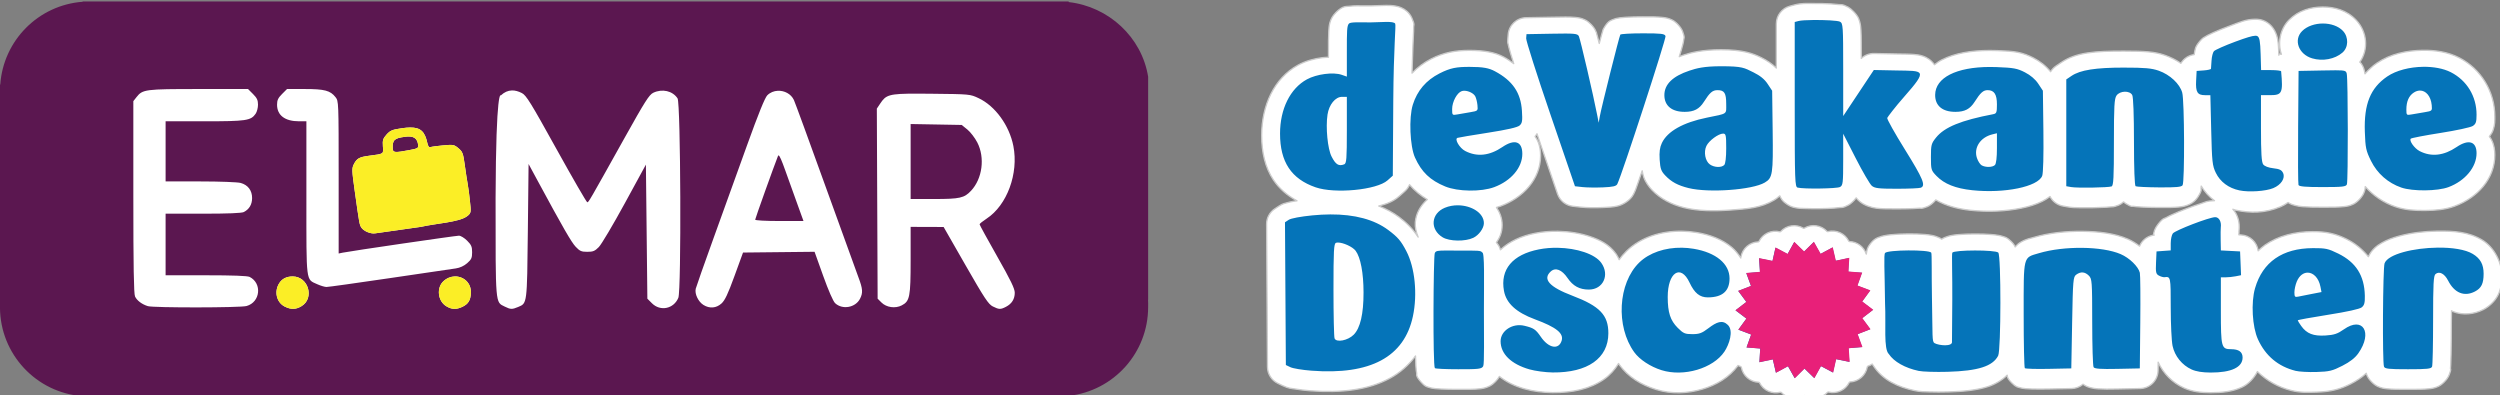 <?xml version="1.0" encoding="UTF-8" standalone="no"?>
<!-- Created with Inkscape (http://www.inkscape.org/) -->
<svg xmlns:dc="http://purl.org/dc/elements/1.1/" xmlns:cc="http://creativecommons.org/ns#" xmlns:rdf="http://www.w3.org/1999/02/22-rdf-syntax-ns#" xmlns:svg="http://www.w3.org/2000/svg" xmlns="http://www.w3.org/2000/svg" xmlns:sodipodi="http://sodipodi.sourceforge.net/DTD/sodipodi-0.dtd" xmlns:inkscape="http://www.inkscape.org/namespaces/inkscape" width="500" height="79.08" viewBox="0 0 500 79.08" id="svg8292" version="1.1" inkscape:version="0.91 r13725" sodipodi:docname="vakantie discounter double horizontal logo.svg">
  <rect x="0" y="0" width="500" height="79.08" fill="#808080" stroke="none"/>
  <defs id="defs8294"/>
  <sodipodi:namedview id="base" pagecolor="#ffffff" bordercolor="#666666" borderopacity="1.0" inkscape:pageopacity="0.0" inkscape:pageshadow="2" inkscape:zoom="2.8" inkscape:cx="243.90141" inkscape:cy="51.452128" inkscape:document-units="px" inkscape:current-layer="layer1" showgrid="false" inkscape:window-width="1920" inkscape:window-height="1137" inkscape:window-x="-8" inkscape:window-y="-8" inkscape:window-maximized="1" showguides="true" inkscape:guide-bbox="true" units="px"/>
  <g inkscape:label="Layer 1" inkscape:groupmode="layer" id="layer1" transform="translate(0,-973.282)">
    <g id="g4150" transform="matrix(1.009,0,0,1.009,-6.6687828e-4,95.123)">
      <g transform="matrix(0.265,0,0,0.265,260.312,690.681)" id="g8897">
        <path style="color:#000000;font-style:normal;font-variant:normal;font-weight:normal;font-stretch:normal;font-size:medium;line-height:normal;font-family:sans-serif;text-indent:0;text-align:start;text-decoration:none;text-decoration-line:none;text-decoration-style:solid;text-decoration-color:#000000;letter-spacing:normal;word-spacing:normal;text-transform:none;direction:ltr;block-progression:tb;writing-mode:lr-tb;baseline-shift:baseline;text-anchor:start;white-space:normal;clip-rule:nonzero;display:inline;overflow:visible;visibility:visible;opacity:1;isolation:auto;mix-blend-mode:normal;color-interpolation:sRGB;color-interpolation-filters:linearRGB;solid-color:#000000;solid-opacity:1;fill:#ffffff;fill-opacity:1;fill-rule:nonzero;stroke:#cccccc;stroke-width:1;stroke-linecap:butt;stroke-linejoin:round;stroke-miterlimit:4;stroke-dasharray:none;stroke-dashoffset:0;stroke-opacity:1;color-rendering:auto;image-rendering:auto;shape-rendering:auto;text-rendering:auto;enable-background:accumulate" d="m 373.957,680.527 c -5.366,0.047 -8.438,-0.434 -14.629,1.225 l -2.812,0.754 c -5.988,1.606 -10.152,7.033 -10.152,13.232 l 0,33.084 c -3.243,-3.104 -7.022,-5.716 -11.137,-7.736 -6.317,-3.102 -13.465,-5.973 -30.164,-5.973 -14.076,0 -22.364,2.096 -28.068,3.99 -1.113,0.37 -2.158,0.795 -3.227,1.201 0.519,-1.722 1.217,-3.958 1.605,-5.309 0.452,-1.57 0.808,-2.852 1.094,-4.008 0.143,-0.578 0.268,-1.094 0.406,-1.857 0.069,-0.382 0.148,-0.8 0.215,-1.611 0.066,-0.811 1.04,-1.202 -0.869,-6.178 -1.114,-2.903 -4.567,-6.839 -7.574,-8.367 -3.008,-1.528 -5.137,-1.772 -7.123,-2.012 -3.972,-0.479 -8.058,-0.465 -15.098,-0.465 -4.684,0 -8.99,0.109 -12.424,0.309 -1.717,0.1 -3.176,0.21 -4.652,0.402 -0.738,0.096 -1.435,0.186 -2.584,0.471 -0.574,0.142 -1.245,0.299 -2.443,0.816 -1.199,0.517 -3.401,0.672 -6.369,5.475 -1.675,2.71 -1.235,2.51 -1.385,2.938 -0.15,0.427 -0.246,0.738 -0.348,1.07 -0.204,0.666 -0.407,1.377 -0.646,2.234 -0.447,1.601 -1.021,3.753 -1.662,6.193 -0.49,-1.96 -0.945,-3.753 -1.316,-5.123 -0.211,-0.777 -0.398,-1.445 -0.602,-2.109 -0.203,-0.664 0.11,-0.554 -1.248,-3.158 -1.04,-1.995 -4.158,-5.609 -7.299,-7.148 -3.141,-1.539 -5.464,-1.76 -7.623,-1.961 -4.319,-0.402 -9.004,-0.283 -17.633,-0.127 l -0.002,0 -19,0.346 c -7.042,0.129 -12.839,5.575 -13.406,12.596 l -0.252,3.125 0,0.004 c -0.279,3.467 0.129,3.525 0.264,4.238 0.135,0.713 0.271,1.28 0.424,1.895 0.306,1.23 0.688,2.598 1.168,4.248 0.618,2.123 1.634,5.336 2.553,8.281 -2.394,-1.83 -4.902,-3.551 -7.643,-5.018 -6.301,-3.371 -14.28,-4.906 -25.484,-4.906 -10.21,0 -19.097,1.519 -28.678,6.406 -5.391,2.75 -10.174,6.367 -14.279,10.604 0.213,-8.499 0.463,-15.684 0.695,-20.818 0.205,-4.527 0.381,-7.83 0.473,-10.354 0.046,-1.262 0.077,-2.305 0.053,-3.473 -0.025,-1.167 1.047,-1.32 -1.375,-6.633 -1.965,-4.31 -5.245,-6.372 -7.381,-7.383 -2.136,-1.01 -3.674,-1.309 -5.025,-1.539 -2.702,-0.46 -4.765,-0.457 -6.881,-0.443 -4.233,0.026 -8.502,0.332 -11.469,0.354 -3.287,0.024 -6.982,-0.1 -10.516,-0.051 -1.767,0.025 -3.46,0.067 -5.514,0.348 -2.054,0.28 -4.641,-0.711 -9.934,4.582 -5.069,5.069 -5.135,10.207 -5.391,14.26 -0.256,4.053 -0.227,8.905 -0.227,16.523 l 0,2.779 c -1.516,0.106 -3.033,0.079 -4.566,0.279 -6.199,0.81 -12.32,2.386 -18.146,5.557 -18.049,9.824 -27.258,30.412 -27.258,52.611 0,12.406 2.523,23.821 8.762,33.24 4.396,6.636 10.552,11.799 17.678,15.666 -0.786,0.13 -1.81,0.21 -2.545,0.348 -1.83,0.343 -3.485,0.702 -5.121,1.16 -1.636,0.458 -2.91,0.534 -6.051,2.592 l -2.838,1.859 c -3.888,2.548 -6.22,6.894 -6.191,11.543 l 0.326,53.385 0.326,53.383 c 0.033,5.242 3.053,10.006 7.781,12.271 l 3.436,1.646 c 4.853,2.326 6.401,2.055 9.693,2.6 3.292,0.544 7.033,0.998 10.807,1.287 23.68,1.812 43.643,-0.653 59.646,-9.23 7.74,-4.149 14.246,-9.902 19.377,-16.793 0.07,2.575 0.132,5.247 0.24,7.148 0.077,1.356 0.156,2.501 0.301,3.713 0.072,0.606 0.144,1.201 0.354,2.152 0.21,0.952 -1.148,1.615 3.33,6.6 3.339,3.717 4.851,3.524 5.867,3.877 1.016,0.353 1.593,0.467 2.1,0.57 1.014,0.206 1.678,0.279 2.393,0.355 1.429,0.153 2.911,0.245 4.654,0.326 3.487,0.163 7.888,0.25 12.635,0.25 7.615,0 11.92,0.067 16.182,-0.428 2.131,-0.248 4.507,-0.58 7.504,-2.119 2.997,-1.539 5.936,-4.819 7.111,-7.016 0.028,-0.052 0.03,-0.068 0.057,-0.119 5.302,4.225 11.595,7.223 18.668,9.246 6.558,1.876 14.094,2.781 21.062,2.846 14.99,0.139 28.207,-2.732 38.6,-10.049 4.382,-3.085 8.002,-7.126 10.787,-11.709 0.221,0.318 0.403,0.656 0.631,0.971 6.686,9.229 16.402,15.008 27.381,18.439 11.496,3.593 23.555,3.038 34.539,-0.193 10.439,-3.071 20.154,-8.673 26.842,-17.748 0.668,0.353 1.365,0.65 2.082,0.889 l 0.377,0.416 c 1.149,6.374 6.604,11.074 13.078,11.266 l 0.479,0.291 c 2.897,5.793 9.455,8.766 15.721,7.127 l 0.539,0.145 c 4.412,4.742 11.541,5.746 17.092,2.408 l 0.561,-0.014 c 5.569,3.305 12.692,2.26 17.076,-2.506 l 0.533,-0.17 c 6.274,1.602 12.813,-1.406 15.678,-7.213 l 0.467,-0.312 c 6.473,-0.23 11.9,-4.961 13.012,-11.342 l 0.357,-0.432 c 1.173,-0.387 2.289,-0.931 3.316,-1.617 l 0.959,1.449 0.002,0.002 c 7.004,10.577 18.265,15.769 30.908,18.438 4.008,0.846 6.756,0.826 10.992,0.959 4.236,0.133 9.119,0.146 13.885,0.01 12.029,-0.343 21.451,-1.318 29.686,-3.941 5.402,-1.721 10.471,-4.675 14.51,-8.594 0.263,0.893 -0.263,2.078 3.467,5.809 3.323,3.323 4.706,3.134 5.691,3.449 0.985,0.315 1.553,0.416 2.055,0.508 1.003,0.183 1.674,0.246 2.396,0.311 1.445,0.129 2.957,0.198 4.734,0.25 3.556,0.104 8.047,0.113 12.902,0.014 l 16.947,-0.346 c 3.137,-0.068 6.155,-1.21 8.551,-3.236 2.149,1.614 4.215,2.23 5.619,2.607 2.219,0.597 3.875,0.741 5.732,0.871 3.715,0.261 8.135,0.242 14.574,0.107 l 16.779,-0.35 c 7.399,-0.155 13.339,-6.158 13.414,-13.559 l 0.062,-6.16 c 3.854,8.476 10.632,15.345 19.311,19.287 6.156,2.797 12.566,3.51 19.865,3.531 8.908,0.026 16.51,-0.818 23.613,-4.156 4.55,-2.138 8.82,-6.498 11.449,-11.629 6.948,6.749 15.547,11.689 25.227,14.115 7.021,1.76 12.431,1.461 19.324,1.254 10.051,-0.302 17.169,-2.055 25.139,-6.123 4.429,-2.261 8.369,-4.88 11.771,-7.979 0.157,0.487 0.104,0.557 0.381,1.277 1.301,3.391 5.214,7.238 8.15,8.574 2.937,1.337 4.932,1.532 6.922,1.75 3.979,0.437 8.335,0.443 15.711,0.443 7.376,0 11.732,-0.006 15.711,-0.443 1.989,-0.219 3.985,-0.413 6.922,-1.75 2.937,-1.337 6.848,-5.186 8.148,-8.574 1.913,-4.985 0.934,-3.914 1.01,-4.791 0.076,-0.877 0.127,-1.77 0.178,-2.826 0.101,-2.112 0.183,-4.816 0.254,-8.045 0.141,-6.459 0.227,-14.968 0.227,-24.094 0,-4.276 0.084,-5 0.104,-8.268 0.379,0.175 0.697,0.429 1.088,0.588 7.314,2.971 15.961,2.007 22.676,-1.465 4.122,-2.132 8.658,-6.033 11.076,-10.971 2.419,-4.938 2.844,-9.771 2.844,-14.498 -2e-5,-10.094 -6.021,-21.259 -14.637,-26.498 -10.384,-6.315 -21.655,-6.863 -33.637,-6.723 -9.985,0.117 -20.098,1.367 -28.982,3.818 -4.442,1.226 -8.577,2.709 -12.525,4.973 -3.614,2.072 -7.55,4.934 -10.08,10.324 -4.403,-5.45 -9.958,-10.018 -16.531,-13.254 -7.987,-3.932 -15.153,-5.525 -25.125,-5.484 -13.404,0.055 -25.743,3.177 -35.729,10.1 -1.816,1.259 -3.422,2.764 -5.039,4.252 -0.869,-6.539 -6.275,-11.531 -12.863,-11.877 l -1.566,-0.082 c 10e-4,-0.172 -0.006,-0.42 -0.004,-0.582 0.015,-1.554 0.289,-3.844 -0.004,-1.742 0.64,-4.583 0.189,-9.256 -2.328,-13.863 -0.546,-0.999 -1.324,-1.993 -2.174,-2.957 0.69,0.183 1.327,0.513 2.027,0.66 11.313,2.376 22.138,2.265 33.426,-2.451 2.093,-0.874 4.03,-1.99 5.852,-3.268 2.029,1.397 4,1.837 5.193,2.178 2.255,0.643 3.862,0.798 5.729,0.961 3.732,0.326 8.278,0.402 14.838,0.402 7.588,0 11.952,0.009 16.008,-0.449 2.028,-0.229 4.131,-0.439 7.174,-1.924 3.043,-1.484 6.668,-5.512 7.805,-8.475 1.062,-2.767 0.805,-2.982 0.885,-3.6 0.048,-0.371 0.067,-0.65 0.094,-0.953 6.047,6.789 13.753,12.017 22.504,15.025 7.226,2.484 14.574,2.9 22.318,2.824 7.744,-0.075 15.012,-0.599 22.207,-3.293 16.732,-6.265 29.879,-20.277 29.879,-38.16 0,-3.744 -0.525,-7.669 -2.629,-11.686 -0.386,-0.738 -0.916,-1.452 -1.438,-2.164 1.177,-1.539 2.244,-3.222 2.822,-4.947 1.386,-4.137 1.244,-6.928 1.244,-10.08 0,-18.483 -10.254,-35.503 -26.658,-43.902 -8.513,-4.359 -17.868,-5.71 -27.256,-5.576 -12.07,0.172 -24.222,2.707 -34.365,9.652 -3.342,2.288 -6.215,4.997 -8.809,7.938 -0.064,-0.5 -0.137,-1.025 -0.453,-2.234 -0.195,-0.745 -0.52,-2.707 -2.398,-5.471 -0.265,-0.39 -0.726,-0.676 -1.049,-1.047 6.685,-9.575 5.557,-22.616 -2.662,-31.365 -7.092,-7.549 -16.365,-9.893 -25.115,-9.859 -8.749,0.034 -17.899,2.478 -25.092,9.67 -6.838,6.838 -8.685,17.47 -5.76,25.715 -0.236,-0.032 -0.569,-0.129 -0.807,-0.158 -0.354,-0.044 -0.767,-0.025 -1.125,-0.06 l 0.025,0.92 c -0.011,-0.353 -0.029,-0.584 -0.039,-0.922 -0.014,-0.316 0.039,0.922 -0.014,-0.316 -0.134,-4.205 -0.283,-7.401 -0.854,-10.6 -0.631,-3.539 -2.641,-9.387 -7.869,-12.676 -3.753,-2.36 -7.147,-2.502 -9.484,-2.418 -6.975,0.25 -10.733,2.176 -19.139,5.291 -4.259,1.578 -8.265,3.202 -11.531,4.66 -1.633,0.729 -3.063,1.401 -4.418,2.119 -0.678,0.359 -1.328,0.717 -2.125,1.23 -0.797,0.513 -1.593,0.673 -3.719,3.234 -3.655,4.404 -3.312,6.005 -3.861,8.193 -0.14,0.555 -0.149,1.162 -0.262,1.721 -4.144,0.541 -7.813,2.944 -9.967,6.525 -3.65,-2.534 -7.739,-4.554 -12.119,-6.08 -7.231,-2.52 -14.631,-3.076 -30.525,-3.076 -21.974,0 -35.573,0.938 -46.82,8.518 l -0.002,0.002 -3.961,2.67 c -1.634,1.108 -3.009,2.556 -4.031,4.244 -3.559,-4.358 -7.972,-7.798 -12.998,-10.377 -3.356,-1.722 -7.357,-3.357 -11.707,-4.162 -4.35,-0.805 -8.675,-1.01 -15.205,-1.258 -1.919,-0.073 -3.81,-0.108 -5.674,-0.104 -13.931,0.035 -25.933,2.031 -35.916,7.107 -1.889,0.961 -3.638,2.268 -5.373,3.576 -2.543,-3.691 -6.083,-5.586 -8.465,-6.393 -2.733,-0.926 -4.757,-1.118 -6.764,-1.287 -4.013,-0.338 -7.998,-0.281 -12.908,-0.381 l -0.002,0 -16.977,-0.348 c -3.563,-0.067 -7.012,1.256 -9.615,3.689 -0.025,-8.141 0.005,-17.047 -0.26,-20.984 -0.195,-2.888 -0.268,-5.166 -1.641,-8.658 -1.372,-3.492 -5.92,-7.649 -7.635,-8.566 -5.074,-2.715 -5.534,-1.852 -7.326,-2.082 -1.792,-0.23 -3.667,-0.379 -5.727,-0.5 -4.118,-0.241 -8.878,-0.342 -13.35,-0.303 z m -206.629,97.441 15.396,45.035 c 1.716,5.02 6.176,8.599 11.449,9.186 l 5.625,0.625 c 5.031,0.559 11.414,0.539 17.408,0.287 4.045,-0.17 6.932,-0.291 10.422,-1.104 3.49,-0.812 9.478,-3.913 12,-8.969 1.469,-2.944 1.928,-4.596 3.211,-8.176 0.874,-2.438 2.061,-5.912 3.195,-9.207 0.261,1.565 0.583,3.138 1.189,4.848 1.383,3.896 3.983,7.264 6.092,9.482 6.191,6.512 14.576,10.914 24.084,13.264 10.43,2.577 22.768,2.643 34.938,1.762 12.17,-0.881 22.357,-1.523 32.297,-7.395 1.187,-0.701 2.732,-1.82 4.309,-3.215 0.398,0.877 0.797,1.762 1.557,2.805 1.964,2.692 6.015,5.049 8.285,5.643 4.297,1.123 6.123,0.91 9.441,1.033 3.318,0.124 7.091,0.151 10.82,0.1 3.729,-0.051 7.371,-0.177 10.49,-0.395 1.56,-0.109 2.97,-0.234 4.395,-0.432 1.425,-0.198 1.797,0.562 6.428,-1.916 1.355,-0.725 3.877,-2.83 5.734,-5.32 0.521,0.689 1.183,1.459 2.83,2.842 3.133,2.631 8.295,4.425 12.303,4.896 4.008,0.471 8.29,0.498 15.121,0.498 4.58,0 8.947,-0.086 12.467,-0.234 1.76,-0.074 3.291,-0.162 4.67,-0.281 1.378,-0.119 0.765,0.764 5.758,-1.152 1.928,-0.74 4.358,-2.644 6.393,-5.051 7.331,4.22 15.993,6.705 25.705,7.732 13.532,1.432 26.934,0.765 38.289,-1.566 5.678,-1.166 10.833,-2.703 15.59,-5.09 1.943,-0.975 3.935,-2.163 5.834,-3.623 1.969,3.777 5.582,6.424 9.777,7.162 l 3.656,0.639 0.006,0 c 3.265,0.569 5.267,0.519 8.369,0.586 3.102,0.067 6.647,0.066 10.141,0.01 3.494,-0.057 6.903,-0.166 9.783,-0.334 1.44,-0.084 2.733,-0.179 3.984,-0.316 1.251,-0.137 1.544,0.265 5.207,-1.141 1.647,-0.632 2.986,-1.566 4.137,-2.562 0.566,0.427 0.953,0.812 1.715,1.283 4.814,2.975 4.673,1.868 5.502,2.008 0.829,0.14 1.455,0.207 2.135,0.273 1.359,0.133 2.842,0.229 4.576,0.314 3.468,0.171 7.847,0.284 12.531,0.316 6.499,0.045 10.816,0.015 14.559,-0.33 1.872,-0.173 3.603,-0.363 5.936,-1.113 2.333,-0.75 6.057,-2.392 8.686,-6.543 3.386,-5.347 2.09,-5.311 2.26,-6.451 0.081,-0.545 0.114,-1.062 0.168,-1.578 2.551,4.295 5.927,7.985 9.91,10.92 -5.726,0.069 -6.855,1.135 -10.164,2.18 -3.419,1.079 -7.267,2.453 -11.062,3.912 -3.795,1.459 -7.487,2.982 -10.619,4.426 -1.566,0.722 -2.973,1.409 -4.379,2.199 -1.406,0.79 -2.309,0.166 -5.869,4.816 -3.147,4.111 -3.132,5.993 -3.562,8.193 1.583,-0.124 1.093,-0.083 -0.014,0.066 l -0.807,0.174 c -4.296,0.987 -7.854,3.98 -9.562,8.043 -2.67,-2.025 -5.517,-3.878 -8.801,-5.291 -9.969,-4.288 -21.569,-5.652 -33.939,-5.793 -12.371,-0.141 -25.18,1.2 -36.463,4.551 -2.639,0.784 -5.518,1.09 -9.998,3.773 -1.37,0.82 -2.646,2.013 -3.852,3.332 -0.375,-0.961 -1.083,-2.18 -2.998,-4.096 -3.045,-3.045 -4.721,-3.225 -6.008,-3.662 -1.286,-0.437 -2.234,-0.635 -3.162,-0.811 -1.855,-0.352 -3.581,-0.534 -5.48,-0.689 -3.799,-0.31 -8.152,-0.436 -12.527,-0.428 -4.375,0.008 -8.678,0.146 -12.418,0.475 -1.87,0.164 -3.55,0.35 -5.445,0.742 -0.948,0.196 -1.929,0.409 -3.391,0.979 -0.847,0.33 -2.059,0.633 -3.525,1.705 -1.315,-0.942 -2.438,-1.301 -3.262,-1.641 -1.504,-0.62 -2.541,-0.862 -3.531,-1.078 -1.98,-0.432 -3.716,-0.627 -5.633,-0.797 -3.833,-0.339 -8.196,-0.458 -12.625,-0.43 -4.428,0.028 -8.819,0.202 -12.684,0.586 -1.932,0.192 -3.695,0.412 -5.637,0.842 -0.971,0.215 -1.978,0.46 -3.357,1.004 -1.379,0.544 -3.323,0.933 -6.217,4.42 l -0.002,0.002 c -2.718,3.276 -2.765,4.94 -3.107,6.297 -0.191,0.756 -0.246,1.329 -0.346,1.957 -1.81,-5.469 -6.847,-9.222 -12.605,-9.391 l -0.479,-0.291 c -2.897,-5.793 -9.455,-8.766 -15.721,-7.127 l -0.539,-0.145 c -4.412,-4.742 -11.541,-5.746 -17.092,-2.408 l -0.561,0.014 c -5.569,-3.305 -12.692,-2.26 -17.076,2.506 l -0.533,0.17 c -6.274,-1.603 -12.815,1.405 -15.68,7.213 l -0.465,0.312 c -6.473,0.23 -11.9,4.961 -13.012,11.342 -0.092,0.74 -0.303,0.414 -0.092,0.74 -0.07,-0.109 -0.14,-0.218 -0.211,-0.326 -0.018,0.006 -0.036,0.013 -0.055,0.019 l -0.008,-0.119 c -1.883,-2.855 -4.033,-5.516 -6.604,-7.646 -7.094,-5.879 -16.007,-9.287 -26.086,-10.99 -3.647,-0.616 -7.295,-0.95 -10.906,-1.006 -15.636,-0.243 -30.815,4.395 -41.678,14.938 -2.034,1.974 -3.803,4.13 -5.449,6.359 -0.694,-1.426 -1.317,-2.885 -2.252,-4.197 -5.149,-7.231 -12.126,-10.58 -19.521,-13.084 -7.396,-2.504 -15.569,-3.807 -23.998,-3.955 -5.621,-0.099 -11.343,0.335 -16.979,1.445 -10.231,2.016 -19.211,5.995 -26.092,12.42 -0.307,-1.136 -0.582,-2.558 -2.732,-5.193 -0.062,-0.076 -0.193,-0.173 -0.26,-0.252 2.346,-3.418 4.303,-7.315 4.303,-13.137 0,-5.029 -1.735,-9.439 -4.246,-13.139 1.041,-0.329 2.094,-0.619 3.117,-1.002 16.663,-6.239 29.879,-20.043 29.879,-37.717 0,-3.738 -0.464,-7.578 -2.418,-11.598 -0.447,-0.919 -1.034,-1.836 -1.688,-2.73 0.497,-0.731 0.973,-1.215 1.422,-2.039 z m -95.326,38.109 c 3.753,4.375 8.256,8.029 13.266,11.076 -4.985,4.439 -8.459,10.43 -8.938,16.998 -0.279,3.832 0.644,7.57 2.123,11.102 -3.75,-5.743 -8.185,-10.387 -14.193,-14.891 -4.623,-3.465 -9.761,-6.197 -15.279,-8.361 0.157,-0.043 0.332,-0.067 0.488,-0.111 5.34,-1.509 10.201,-3.076 15.154,-7.5 l 0.002,-0.002 3.938,-3.516 c 1.481,-1.33 2.655,-2.966 3.439,-4.795 z" id="path8851" inkscape:connector-curvature="0" sodipodi:nodetypes="cccccssscssccssssccssscsscsssssccccccssscssscssssssssssssscsssscsssccccccssscssssscsssssccssscssscccccccccccccccccccscsccsssscccssccccssscssscsssscsscssscsssssssscssscccccscsscssscssccssssscssssscsscsssccccccsscssssssccssccccssccscsscccccssssccccssssscssssccscssssccsssssccsssccccsccsscccssscsscccsssssccccsssscsssssssscsssssssccsccccccccccccccccsssscsssscccscssscccccscscccccccc"/>
        <path style="opacity:1;fill:#0574b9;fill-opacity:1;stroke:none;stroke-width:27.4;stroke-linejoin:round;stroke-miterlimit:4;stroke-dasharray:none" d="m 374.132,692.868 c -4.997,0.044 -9.438,0.285 -11.203,0.758 l -2.812,0.754 0,61.639 c 0,57.651 0.141,61.674 2.188,62.209 4.436,1.159 29.305,0.818 31.645,-0.434 2.23,-1.193 2.418,-2.79 2.418,-20.574 l 0,-19.281 9.406,18.387 c 5.174,10.113 10.581,19.373 12.014,20.576 2.184,1.834 5.194,2.188 18.615,2.188 8.805,0 16.899,-0.342 17.986,-0.76 3.913,-1.501 1.76,-6.691 -11.848,-28.568 -7.604,-12.225 -13.56,-22.861 -13.234,-23.637 0.326,-0.776 5.799,-8.055 12.617,-15.785 18.32,-20.768 14.672,-19.306 -5.662,-19.721 l -16.979,-0.348 -11.453,17.223 -11.453,17.221 -0.006,-34.645 c -0.005,-32.969 -0.121,-34.706 -2.422,-35.938 -1.612,-0.863 -11.487,-1.337 -19.816,-1.264 z m -319.58,1.428 c -3.507,0.022 -7.802,0.327 -11.455,0.354 -7.306,0.053 -15.031,-0.477 -16.375,0.867 -1.61,1.61 -1.605,5.857 -1.605,21.096 l 0,18.596 -3.865,-1.346 c -6.28,-2.189 -18.72,-0.563 -25.998,3.398 -12.506,6.807 -20.107,22.145 -20.107,40.578 0,21.182 8.418,33.89 26.613,40.178 14.435,4.988 45.778,1.956 53.793,-5.203 l 3.939,-3.518 0.35,-55.867 c 0.256,-40.796 2.129,-56.284 1.445,-57.783 -0.506,-1.11 -3.227,-1.371 -6.734,-1.35 z m 700.551,1.195 c -5.823,0.022 -11.71,1.911 -15.457,5.658 -6.602,6.602 -2.66,17.358 7.475,20.391 7.857,2.351 16.962,0.642 22.652,-4.252 4.587,-3.945 4.779,-11.603 0.408,-16.256 -3.494,-3.719 -9.255,-5.564 -15.078,-5.541 z m -508.625,7.348 c -8.918,0 -16.486,0.439 -16.818,0.977 -0.793,1.283 -14.139,54.434 -15.291,60.898 l -0.891,5 -1.084,-5.625 c -2.774,-14.39 -12.709,-57.115 -13.742,-59.096 -1.044,-2.002 -3.02,-2.186 -20.16,-1.875 l -19,0.346 -0.252,3.125 c -0.138,1.719 8.018,27.312 18.125,56.875 l 18.377,53.75 5.625,0.625 c 3.094,0.344 9.986,0.441 15.318,0.217 7.54,-0.317 9.927,-0.873 10.738,-2.5 3.474,-6.963 36.71,-108.966 36.059,-110.664 -0.675,-1.758 -3.118,-2.053 -17.004,-2.053 z m 458.047,1.799 c -2.328,0.084 -6.73,1.428 -14.871,4.445 -8.003,2.966 -15.208,6.182 -16.01,7.148 -0.802,0.967 -1.593,4.114 -1.756,6.994 -0.163,2.881 -0.346,5.627 -0.408,6.104 -0.062,0.476 -2.504,1.039 -5.426,1.25 l -5.312,0.385 -0.379,7.293 c -0.443,8.543 0.952,10.832 6.604,10.832 l 4.045,0 0.627,26.119 c 0.572,23.84 0.873,26.628 3.453,31.957 3.272,6.758 9.564,11.448 17.631,13.143 7.104,1.492 19.737,0.652 25.328,-1.684 5.895,-2.463 9.116,-7.41 7.35,-11.287 -1.033,-2.267 -2.623,-3.046 -7.289,-3.572 -3.693,-0.416 -6.593,-1.525 -7.607,-2.912 -1.221,-1.67 -1.637,-8.553 -1.637,-27.002 l 0,-24.762 6.83,0 c 9.01,0 9.722,-1.535 8.254,-17.812 -0.046,-0.516 -3.439,-0.938 -7.539,-0.938 l -7.455,0 -0.357,-12.055 c -0.281,-9.467 -0.792,-12.327 -2.377,-13.324 -0.376,-0.237 -0.921,-0.35 -1.697,-0.322 z m -399.408,22.816 c -12.998,0 -18.455,1.534 -23.75,3.293 -12.518,4.157 -18.75,10.241 -18.75,18.305 0,7.964 5.588,12.551 15.25,12.518 6.935,-0.024 10.882,-2.089 14.318,-7.498 4.451,-7.005 6.464,-8.732 10.182,-8.732 5.131,0 6.5,2.154 6.5,10.227 0,8.126 1.461,7.081 -14.496,10.344 -17.814,3.642 -29.47,10.214 -33.617,18.953 -1.57,3.308 -2.02,6.717 -1.652,12.492 0.427,6.713 1.076,8.542 4.197,11.824 4.588,4.825 9.387,7.411 17.443,9.402 15.101,3.732 47.667,1.374 56.979,-4.127 5.887,-3.477 6.306,-6.227 5.898,-38.688 l -0.377,-29.994 -3.375,-5.094 c -2.324,-3.509 -5.63,-6.202 -10.625,-8.654 -6.884,-3.38 -8.105,-4.57 -24.125,-4.57 z m 524.98,0.424 c -9.897,0.141 -20.081,2.643 -26.82,7.258 -12.578,8.612 -17.43,20.611 -16.721,41.342 0.414,12.083 0.846,14.122 4.602,21.752 4.638,9.422 12.743,16.552 22.709,19.979 8.499,2.922 27.026,2.741 35.266,-0.344 12.454,-4.663 20.984,-14.96 20.984,-25.33 0,-8.877 -5.927,-10.736 -14.883,-4.668 -9.624,6.521 -18.998,7.555 -27.701,3.055 -3.896,-2.015 -8.099,-7.943 -6.596,-9.303 0.58,-0.524 10.603,-2.453 22.275,-4.285 11.672,-1.832 22.5,-4.168 24.062,-5.191 2.362,-1.548 2.842,-2.976 2.842,-8.484 0,-13.684 -7.191,-25.557 -19.203,-31.707 -5.594,-2.864 -13.119,-4.182 -20.816,-4.072 z m -713.232,0.051 c -9.552,0 -14.176,0.688 -22.453,4.91 -10.04,5.121 -16.633,12.848 -19.943,23.371 -3.056,9.715 -2.18,31.142 1.617,39.543 4.899,10.84 11.32,16.985 22.596,21.623 9.496,3.906 26.953,4.138 36.701,0.488 12.661,-4.74 20.984,-14.612 20.984,-24.887 0,-9.336 -5.74,-11.306 -14.883,-5.111 -9.692,6.567 -18.992,7.557 -27.865,2.969 -4.215,-2.18 -8.201,-9.005 -5.734,-9.822 0.883,-0.293 11.17,-2.022 22.857,-3.842 14.231,-2.216 22.017,-3.994 23.576,-5.383 1.977,-1.761 2.243,-3.42 1.76,-11.004 -0.864,-13.567 -6.956,-22.488 -20.191,-29.568 -4.416,-2.363 -8.63,-3.287 -19.021,-3.287 z m 389.139,0.068 c -24.988,0.064 -40.706,7.968 -40.844,20.861 -0.087,8.129 5.436,12.744 15.207,12.711 6.935,-0.024 10.882,-2.089 14.318,-7.498 4.346,-6.841 6.45,-8.732 9.717,-8.732 4.921,0 6.965,3.135 6.965,10.689 0,6.02 -0.309,6.821 -2.812,7.299 -23.961,4.575 -36.424,9.666 -42.691,17.439 -3.594,4.457 -3.871,5.512 -3.871,14.619 0,9.458 0.153,9.973 4.227,14.176 5.749,5.931 14.205,9.304 26.617,10.617 24.155,2.557 49.291,-2.605 52.391,-10.758 0.761,-2.001 1.114,-15.269 0.889,-33.48 l -0.373,-30.166 -3.443,-5.201 c -2.224,-3.358 -5.765,-6.389 -10,-8.562 -5.732,-2.942 -8.396,-3.435 -21.176,-3.92 -1.746,-0.066 -3.453,-0.098 -5.119,-0.094 z m 100.363,0.467 c -21.192,0 -32.685,1.813 -39.164,6.18 l -3.961,2.67 0,39.938 0,39.938 3.656,0.639 c 4.559,0.794 27.862,0.416 30.225,-0.49 1.429,-0.548 1.744,-6.487 1.744,-32.932 0,-27.176 0.306,-32.699 1.945,-35.039 2.559,-3.653 9.877,-3.877 11.76,-0.359 0.797,1.489 1.295,14.907 1.295,34.926 0,19.781 0.477,32.803 1.219,33.262 0.671,0.415 8.606,0.805 17.635,0.867 12.716,0.088 16.663,-0.277 17.512,-1.617 1.624,-2.565 1.395,-63.233 -0.262,-69.23 -1.824,-6.603 -9.228,-13.523 -17.586,-16.436 -5.361,-1.868 -10.384,-2.314 -26.018,-2.314 z m 158.328,2.01 c -2.476,5.6e-4 -5.737,0.06 -10.047,0.145 l -17.656,0.346 -0.33,41.865 c -0.181,23.026 -0.058,42.573 0.273,43.438 0.444,1.158 5.184,1.572 18.008,1.572 15.003,0 17.515,-0.284 18.195,-2.057 0.977,-2.545 0.868,-79.013 -0.117,-82.781 -0.523,-1.999 -0.898,-2.529 -8.326,-2.527 z m 63.064,15.162 c 4.439,-0.032 8.179,4.168 8.82,10.916 0.404,4.256 0.305,4.357 -5.213,5.268 -3.094,0.51 -7.453,1.254 -9.688,1.654 -3.945,0.707 -4.062,0.603 -4.062,-3.621 0,-6.063 1.841,-10.275 5.559,-12.711 1.547,-1.013 3.104,-1.495 4.584,-1.506 z m -714.67,0.152 c 3.073,0.059 6.845,1.874 8.08,4.182 0.663,1.238 1.398,4.194 1.637,6.568 0.425,4.233 0.326,4.336 -5.189,5.264 -3.094,0.52 -7.453,1.272 -9.688,1.672 -3.998,0.716 -4.064,0.653 -4.059,-4.016 0.005,-5.45 3.699,-12.289 7.244,-13.414 0.595,-0.189 1.266,-0.27 1.975,-0.256 z m -91.613,4.551 3.641,0 0,24.865 c 0,21.522 -0.267,24.968 -1.979,25.625 -4.129,1.584 -6.371,0.196 -9.459,-5.857 -2.937,-5.758 -4.477,-21.683 -3.029,-31.34 1.119,-7.465 5.866,-13.293 10.826,-13.293 z m 489.891,27.229 0,11.135 c 0,6.994 -0.558,11.695 -1.5,12.637 -1.795,1.795 -7.056,1.9 -9.969,0.201 -1.152,-0.672 -2.727,-3.137 -3.5,-5.479 -2.529,-7.662 2.555,-15.442 11.531,-17.648 z m -204.816,0.271 c 2.078,0 2.316,1.126 2.316,11 0,6.889 -0.561,11.561 -1.5,12.5 -2.08,2.08 -7.408,1.874 -10.672,-0.412 -3.532,-2.474 -4.83,-9.309 -2.635,-13.873 1.908,-3.968 9.02,-9.215 12.49,-9.215 z m -198.289,53.625 c -3.334,-0.031 -6.741,0.549 -9.896,1.867 -10.389,4.341 -11.253,16.189 -1.607,22.07 5.047,3.077 16.831,3.28 22.912,0.395 4.192,-1.989 7.947,-7.168 7.947,-10.961 0,-7.679 -9.353,-13.277 -19.355,-13.371 z m -95.637,6.824 c -4.234,0.022 -8.664,0.258 -13.285,0.709 -8.723,0.852 -15.993,2.213 -17.662,3.307 l -2.838,1.859 0.326,53.385 0.326,53.383 3.438,1.646 c 1.891,0.906 8.922,2.069 15.625,2.582 44.182,3.381 69.504,-10.193 75.973,-40.721 3.505,-16.543 1.51,-36.368 -4.895,-48.639 -4.071,-7.8 -6.304,-10.412 -13.535,-15.832 -10.474,-7.85 -25.127,-11.775 -43.473,-11.68 z m 662.012,2.051 c -4.345,0 -29.895,9.821 -31.707,12.188 -0.859,1.123 -1.562,4.431 -1.562,7.354 l 0,5.314 -5.312,0.385 -5.312,0.385 -0.369,8.363 c -0.324,7.368 -0.063,8.529 2.201,9.74 1.413,0.756 3.268,1.284 4.119,1.174 4.617,-0.595 4.674,-0.325 4.674,22.535 0,12.341 0.617,25.324 1.373,28.85 1.641,7.653 7.071,14.374 14.24,17.631 3.371,1.532 8.03,2.286 14.24,2.305 15.46,0.046 23.896,-3.919 23.896,-11.229 0,-4.18 -2.839,-6.244 -8.58,-6.244 -7.312,0 -7.67,-1.353 -7.67,-28.84 l 0,-24.91 3.594,0 c 1.977,0 5.374,-0.356 7.551,-0.791 l 3.957,-0.793 -0.363,-8.895 -0.363,-8.896 -7.188,-0.375 -7.188,-0.375 -0.148,-7.75 c -0.081,-4.263 -0.039,-8.529 0.094,-9.48 0.588,-4.215 -1.286,-7.645 -4.176,-7.645 z m -300.301,18.654 -7.285,7.207 -7.332,-7.156 -4.961,8.967 -9.053,-4.801 -2.232,10 -10.039,-2.057 0.676,10.227 -10.211,0.855 3.527,9.619 -9.557,3.699 6.098,8.236 -8.129,6.24 8.17,6.186 -6.041,8.277 9.582,3.633 -3.463,9.645 10.217,0.787 -0.607,10.229 10.025,-2.123 2.301,9.984 9.02,-4.861 5.021,8.934 7.285,-7.207 7.332,7.156 4.961,-8.965 9.053,4.799 2.232,-10 10.039,2.057 -0.676,-10.225 10.211,-0.857 -3.527,-9.619 9.557,-3.699 -6.098,-8.236 8.129,-6.24 -8.17,-6.186 6.039,-8.277 -9.58,-3.633 3.463,-9.645 -10.217,-0.787 0.607,-10.229 -10.025,2.123 -2.301,-9.984 -9.02,4.861 z m -355.949,0.326 c 3.845,-0.051 11.055,3.127 13.309,6.176 3.692,4.993 5.881,16.539 5.902,31.143 0.024,16.089 -2.43,26.662 -7.336,31.605 -4.362,4.395 -13.063,6.07 -14.334,2.758 -0.447,-1.164 -0.811,-17.558 -0.811,-36.43 0,-29.168 0.276,-34.417 1.852,-35.021 0.388,-0.149 0.869,-0.223 1.418,-0.23 z m 822.604,3.811 c -17.746,0.207 -37.027,4.755 -39.674,11.717 -1.296,3.408 -1.699,73.988 -0.441,77.266 0.641,1.671 3.431,1.977 17.992,1.977 14.561,0 17.349,-0.306 17.99,-1.977 0.417,-1.087 0.76,-16.769 0.76,-34.848 0,-27.21 0.312,-33.13 1.814,-34.377 2.84,-2.357 6.748,-0.314 9.42,4.924 4.721,9.253 12.094,12.247 20.039,8.139 4.822,-2.494 6.514,-5.947 6.514,-13.299 -1e-5,-6.961 -2.388,-11.346 -8.057,-14.793 -5.615,-3.415 -15.71,-4.853 -26.357,-4.729 z m -565.229,0.06 c -12.628,-0.196 -24.413,3.781 -31.924,11.07 -15.911,15.441 -17.713,47.817 -3.734,67.113 3.974,5.485 12.059,10.803 20.371,13.4 16.619,5.194 38.595,-1.272 47.045,-13.842 3.557,-5.291 7.074,-15.574 2.598,-19.967 -4.14,-4.063 -8.461,-2.213 -14.631,2.498 -4.775,3.646 -6.766,4.375 -11.947,4.375 -5.524,0 -6.742,-0.527 -10.932,-4.717 -5.543,-5.543 -7.474,-11.489 -7.484,-23.053 -0.015,-18.454 9.715,-24.921 16.311,-10.84 3.711,7.923 7.628,11.109 13.664,11.109 10.883,0 16.27,-4.683 16.27,-14.146 0,-10.983 -10.125,-19.374 -26.77,-22.188 -2.962,-0.501 -5.922,-0.769 -8.836,-0.814 z m -92.926,0.059 c -4.736,-0.083 -9.535,0.292 -14.09,1.189 -19.714,3.884 -29.043,14.973 -26.105,31.035 1.691,9.245 9.142,16.1 23.102,21.256 16.086,5.941 21.777,10.504 20.018,16.049 -2.211,6.967 -9.685,5.595 -15.49,-2.842 -3.936,-5.721 -5.37,-6.69 -12.402,-8.375 -8.803,-2.109 -17.75,3.722 -17.75,11.568 0,9.464 7.853,17.125 21.578,21.051 4.288,1.226 12.128,2.269 17.422,2.318 26.134,0.242 41.563,-10.62 41.598,-29.285 0.025,-13.622 -6.416,-20.351 -26.926,-28.129 -17.272,-6.55 -22.481,-12.413 -16.135,-18.156 3.522,-3.187 8.301,-1.314 12.527,4.91 4.086,6.016 8.955,8.662 15.947,8.664 10.665,0.004 15.754,-10.911 9.307,-19.965 -4.754,-6.677 -18.391,-11.04 -32.6,-11.289 z m 392.373,0.041 c -11.187,-0.127 -22.995,1.19 -32.406,3.984 -12.027,3.572 -11.436,1.201 -11.436,45.98 0,21.542 0.388,39.556 0.865,40.033 0.477,0.477 8.492,0.712 17.812,0.521 l 16.947,-0.346 0.625,-34.166 c 0.585,-31.981 0.779,-34.278 3.051,-35.938 3.364,-2.457 6.507,-2.214 9.449,0.729 2.369,2.369 2.499,4.18 2.518,34.688 0.011,17.703 0.477,32.907 1.035,33.787 0.762,1.2 5.209,1.513 17.793,1.25 l 16.779,-0.35 0.35,-34.375 c 0.193,-18.906 0.045,-35.63 -0.33,-37.164 -1.141,-4.673 -7.781,-11.122 -14.371,-13.957 -6.928,-2.98 -17.495,-4.551 -28.682,-4.678 z m 172.434,0.217 c -22.707,0.093 -37.506,10.352 -43.203,29.949 -3.12,10.733 -2.088,28.973 2.164,38.262 5.675,12.395 15.139,20.312 28.195,23.584 2.581,0.647 9.593,1.03 15.582,0.85 9.591,-0.288 11.894,-0.841 19.322,-4.633 5.789,-2.955 9.554,-5.901 12.006,-9.396 10.909,-15.552 3.402,-27.896 -10.854,-17.848 -4.704,3.316 -7.249,4.166 -13.688,4.576 -9.11,0.58 -14.11,-1.375 -18.203,-7.123 -1.429,-2.007 -2.598,-3.907 -2.598,-4.221 0,-0.314 10.214,-2.179 22.699,-4.145 14.354,-2.26 23.61,-4.307 25.17,-5.57 1.947,-1.577 2.434,-3.419 2.314,-8.729 -0.338,-15.017 -6.609,-24.942 -19.891,-31.48 -7.516,-3.7 -9.45,-4.115 -19.018,-4.076 z m -302.51,1.709 c -8.192,0.052 -16.44,0.7 -17.438,1.902 -1.078,1.3 -0.301,12.811 -0.018,37.819 0.783,15.623 -1.216,34.035 2.843,37.794 3.791,5.725 12.171,10.456 22.316,12.598 2.973,0.628 12.719,0.932 21.656,0.678 22.786,-0.649 33.732,-4.138 37.793,-12.039 2.171,-4.224 2.246,-74.965 0.082,-77.129 -2.142,-2.142 -32.975,-2.085 -34.365,0.062 -0.556,0.859 0.104,17.242 -0.028,35.105 l -0.232,31.401 c 0.652,3.927 -9.707,3.065 -13.129,1.123 -1.879,-1.183 -1.3,-5.04 -1.853,-33.701 -0.344,-17.801 0.027,-33.068 -0.53,-33.928 -0.771,-1.191 -8.906,-1.737 -17.098,-1.686 z m -345.338,0.084 c -6.676,-0.023 -8.239,0.163 -8.92,2.016 -1.038,2.705 -1.503,84.184 0.074,85.939 0.433,0.482 8.315,0.834 17.457,0.834 15.155,0 17.539,-0.124 18.719,-2.328 0.88,-1.643 0.518,-22.137 0.518,-42.539 0,-20.402 0.631,-43.304 -1.32,-42.447 -0.975,-1.577 -2.761,-1.436 -17.99,-1.436 -3.518,0 -6.312,-0.032 -8.537,-0.039 z m 644.119,16.535 c 4.073,0.083 8.12,3.804 9.445,10.574 l 0.773,3.947 -7.32,1.416 c -4.026,0.778 -8.586,1.684 -10.133,2.014 -2.433,0.519 -2.812,0.087 -2.812,-3.213 0,-2.098 0.795,-5.72 1.768,-8.049 1.929,-4.617 5.112,-6.754 8.279,-6.689 z" id="path8851-4" inkscape:connector-curvature="0" sodipodi:nodetypes="cccssssccsscssscccccsccssssccssscccsssssssssscccscccccssssscsssscccscsssssssscsssccscssssssssssssssccsssssssssssssssssssssssssssssssscssssssssssssccssccscccccssssscssssssscscscssssssssssssssccsscssssscssssccsssssscsssscsscccccssssscssccccscssssssscscccccccsccccccccccccccccccccccccccccccccccccccccccccccccsssssccssssssssssssssssssssscssssssssssssssssssscssssscccsssscccccsssssssssssssssssscccccsssssccssccccsssscsccscccssss"/>
        <path sodipodi:type="star" style="opacity:1;fill:#e82079;fill-opacity:1;stroke:none;stroke-width:0.661;stroke-linecap:butt;stroke-linejoin:bevel;stroke-miterlimit:4;stroke-dasharray:none;stroke-opacity:1" id="path8853-1" sodipodi:sides="22" sodipodi:cx="367.33069" sodipodi:cy="909.79266" sodipodi:r1="43.810207" sodipodi:r2="51.54142" sodipodi:arg1="0.71061929" sodipodi:arg2="0.85341896" inkscape:flatsided="false" inkscape:rounded="0" inkscape:randomized="0" d="m 400.537,938.37 0.678,10.261 -10.074,-2.063 -2.241,10.036 -9.085,-4.817 -4.977,8.998 -7.359,-7.182 -7.311,7.231 -5.038,-8.964 -9.052,4.879 -2.308,-10.02 -10.06,2.131 0.608,-10.265 -10.253,-0.79 3.476,-9.678 -9.615,-3.646 6.061,-8.307 -8.198,-6.207 8.156,-6.262 -6.117,-8.265 9.59,-3.711 -3.541,-9.654 10.247,-0.859 -0.678,-10.261 10.074,2.063 2.241,-10.036 9.085,4.817 4.977,-8.998 7.359,7.182 7.311,-7.231 5.038,8.964 9.052,-4.879 2.308,10.02 10.06,-2.131 -0.608,10.265 10.253,0.79 -3.476,9.678 9.615,3.646 -6.061,8.307 8.198,6.207 -8.156,6.262 6.117,8.265 -9.59,3.711 3.541,9.654 z"/>
      </g>
      <g transform="matrix(0.323,0,0,0.323,-6.289,857.623)" id="g9586">
        <path style="opacity:1;fill:#5b1750;fill-opacity:1;stroke:none;stroke-width:1;stroke-linecap:butt;stroke-linejoin:round;stroke-miterlimit:4;stroke-dasharray:none;stroke-opacity:1" d="m 70.206,40.211 0,0.201 c -27.128,2.031 -48.66,23.655 -50.574,50.791 l -0.188,0 0,136.875 0.012,0 c 0.136,28.594 22.234,52.277 50.75,54.391 l 0,0.158 4.039,0 595.002,0 6.039,0 0,-0.361 c 27.748,-3.077 48.748,-26.521 48.762,-54.439 -0.015,-1.518 0.087,-3.035 -0.054,-4.547 l 0.054,0 0,-128.268 0,-8.607 -2e-4,0 C 720.154,62.087 699.76,43.354 675.286,40.609 l 0,-0.398 -6.039,0 -595.002,0 -4.039,0 z" id="path9479" inkscape:connector-curvature="0" sodipodi:nodetypes="cccccccccccccccccccccccc"/>
        <path style="opacity:1;fill:#ffffff;fill-opacity:1" d="m 141.406,93.959 c -32.868,0 -34.413,0.202 -38.158,4.963 l -1.951,2.48 0,58.787 c 0,42.508 0.286,59.416 1.037,61.064 1.136,2.494 4.255,4.845 7.885,5.945 3.539,1.072 56.666,1.006 60.561,-0.076 8.46,-2.35 9.687,-13.875 1.9,-17.857 -1.307,-0.669 -10.274,-1.006 -26.773,-1.006 l -24.811,0 0,-18.9 0,-18.9 23.01,0 c 15.173,0 23.678,-0.341 24.975,-1.004 3.331,-1.704 5.075,-4.629 5.096,-8.549 0.025,-4.677 -2.523,-8.068 -6.996,-9.311 -1.852,-0.514 -12.837,-0.929 -24.709,-0.932 l -21.375,-0.004 0,-18.451 0,-18.449 23.879,0 c 25.62,0 28.415,-0.411 31.354,-4.605 0.807,-1.152 1.469,-3.665 1.469,-5.584 0,-2.769 -0.633,-4.123 -3.061,-6.551 l -3.061,-3.061 z m 54.209,0 -3.059,3.061 c -2.428,2.428 -3.061,3.782 -3.061,6.551 0,6.525 4.845,10.189 13.471,10.189 l 4.529,0 0,47.049 c 0,52.732 -0.375,49.742 6.645,52.93 2.038,0.926 4.592,1.69 5.676,1.701 1.084,0.011 18.5,-2.422 38.701,-5.406 20.201,-2.984 38.508,-5.678 40.682,-5.988 2.518,-0.359 5.049,-1.528 6.975,-3.219 2.588,-2.272 3.021,-3.234 3.021,-6.699 0,-3.402 -0.486,-4.535 -3.059,-7.107 -1.683,-1.683 -3.943,-3.061 -5.021,-3.061 -2.001,0 -66.848,9.473 -71.344,10.422 l -2.475,0.521 0,-46.75 c 0,-46.594 -0.006,-46.758 -1.951,-49.23 -3.166,-4.024 -6.722,-4.963 -18.811,-4.963 z m 137.996,0.871 c -2.45,0.057 -4.695,1.075 -6.801,3.061 0,0 -2.962,-5.731 -3.215,63.045 0,66.096 -0.204,63.67 5.578,66.52 3.668,1.808 4.501,1.83 8.328,0.23 5.491,-2.294 5.402,-1.585 5.895,-46.6 l 0.449,-41.123 5.447,10.074 c 15.821,29.26 20.802,37.905 23.459,40.723 2.521,2.673 3.501,3.1 7.123,3.1 3.547,0 4.65,-0.454 7.086,-2.924 1.587,-1.609 8.735,-13.652 15.885,-26.76 l 13,-23.832 0.451,41.141 0.449,41.143 2.83,2.83 c 5.124,5.123 13.342,3.421 16.17,-3.348 1.907,-4.563 1.459,-119.507 -0.477,-122.42 -3.059,-4.604 -9.363,-6.058 -14.891,-3.436 -2.512,1.192 -5.068,5.211 -17.605,27.676 -22.046,39.502 -22.064,39.532 -22.914,39.521 -0.435,-0.005 -8.95,-14.731 -18.922,-32.725 -15.818,-28.542 -18.523,-32.918 -21.211,-34.291 -2.181,-1.114 -4.21,-1.65 -6.115,-1.605 z m 163.219,0.207 c -2.378,0.102 -4.714,0.993 -6.484,2.764 -1.483,1.483 -5.463,11.309 -12.512,30.893 -5.685,15.794 -14.946,41.474 -20.58,57.066 -5.634,15.592 -10.506,29.429 -10.828,30.748 -0.764,3.13 1.549,7.988 4.75,9.973 3.748,2.324 7.835,1.991 11.033,-0.896 2.111,-1.906 3.949,-5.787 7.99,-16.875 l 5.248,-14.398 21.949,-0.236 21.949,-0.234 5.307,14.826 c 3.174,8.87 6.104,15.577 7.295,16.695 4.462,4.192 12.456,2.795 15.283,-2.672 1.897,-3.668 1.721,-6.069 -0.963,-13.197 -1.28,-3.4 -10.426,-28.66 -20.324,-56.133 -9.898,-27.473 -18.578,-51.183 -19.287,-52.689 -1.781,-3.783 -5.863,-5.803 -9.826,-5.633 z m 85.785,1.76 c -17.91,-0.049 -19.471,0.823 -22.996,6.1 l -2.061,3.086 0.244,58.318 0.244,58.318 2.336,2.338 c 3.055,3.055 8.484,3.836 12.438,1.791 4.963,-2.566 5.477,-5.179 5.477,-27.91 l 0,-20.277 10.125,0.033 10.125,0.033 13.512,23.592 c 11.589,20.231 13.96,23.815 16.65,25.164 3.828,1.92 4.761,1.948 8.078,0.232 3.591,-1.857 5.408,-4.762 5.408,-8.637 0,-2.535 -2.454,-7.605 -10.799,-22.307 -5.94,-10.465 -10.794,-19.328 -10.785,-19.695 0.009,-0.367 1.94,-1.922 4.289,-3.457 12.563,-8.21 19.759,-27.733 16.439,-44.604 -2.487,-12.642 -11.178,-24.584 -21.365,-29.357 -5.217,-2.444 -5.278,-2.45 -28.629,-2.695 -3.279,-0.035 -6.172,-0.059 -8.73,-0.066 z m -4.318,18.646 15.668,0.283 15.67,0.283 3.455,2.789 c 1.901,1.534 4.66,5.127 6.131,7.986 4.797,9.324 3.127,22.179 -3.848,29.611 -4.191,4.466 -6.867,5.062 -22.648,5.062 l -14.428,0 0,-23.008 z m -307.084,2.135 c -1.484,0.011 -3.171,0.166 -5.098,0.443 -5.935,0.855 -7.168,1.362 -9.404,3.865 -2.22,2.485 -2.533,3.482 -2.27,7.256 0.34,4.883 0.869,4.531 -8.695,5.799 -5.747,0.762 -7.296,1.626 -9.07,5.057 -1.335,2.582 -1.302,3.776 0.469,16.398 2.873,20.479 2.899,20.616 3.988,22.461 1.334,2.259 5.841,4.161 8.664,3.656 1.238,-0.221 13.791,-2.005 27.898,-3.963 9.549,-2.15 23.278,-2.864 28.229,-6.406 3.012,-2.16 2.558,-3.067 1.959,-9.24 -0.341,-3.517 -0.961,-8.218 -1.377,-10.445 -0.415,-2.228 -1.238,-7.592 -1.826,-11.922 -0.963,-7.088 -1.348,-8.109 -3.871,-10.232 -2.647,-2.227 -3.17,-2.325 -9.391,-1.762 -3.622,0.328 -7.14,0.81 -7.818,1.07 -0.829,0.318 -1.444,-0.505 -1.877,-2.516 -1.492,-6.926 -4.08,-9.567 -10.51,-9.52 z m -0.621,5.533 c 3.383,0.098 5.012,1.659 5.459,5.031 0.277,2.088 -0.085,2.305 -5.555,3.334 -8.682,1.633 -9.881,1.531 -10.006,-0.842 -0.282,-5.347 0.874,-6.486 7.471,-7.361 0.975,-0.129 1.85,-0.185 2.631,-0.162 z m 226.674,11.594 c 0.636,0.134 1.838,2.887 4.135,9.312 2.102,5.881 5.47,15.248 7.482,20.816 l 3.66,10.125 -14.824,0 c -8.325,0 -14.822,-0.359 -14.822,-0.82 0,-0.665 11.529,-32.853 14.012,-39.121 0.093,-0.235 0.211,-0.344 0.357,-0.312 z m -198.74,74.27 c -2.397,0.069 -4.872,0.999 -6.977,2.977 -4.341,4.079 -3.412,12.118 1.766,15.275 3.412,2.08 6.109,2.184 9.904,0.383 3.645,-1.73 5.054,-4.043 5.232,-8.584 0.242,-6.187 -4.653,-10.202 -9.926,-10.051 z m -99.449,0.006 c -3.69,0 -6.43,1.351 -8.178,4.035 -3.358,5.158 -1.771,11.949 3.387,14.492 3.833,1.89 6.776,1.801 10.236,-0.309 8.13,-4.957 4.167,-18.219 -5.445,-18.219 z" id="path9475" inkscape:connector-curvature="0" sodipodi:nodetypes="sscsssssscccssssccccsssscsccsscsscssssssccscscsccsscccssscccccsssscsssssssssscccccssssssscccccssccccsssscsssssccccssscccsssssssssccsssssssssssssscsccssscsssssssssss"/>
        <path style="opacity:1;fill:#fbee26;fill-opacity:1" d="m 271.213,117.578 c -1.484,0.011 -3.171,0.166 -5.098,0.443 -5.935,0.855 -7.168,1.362 -9.404,3.865 -2.22,2.485 -2.533,3.482 -2.27,7.256 0.34,4.883 0.869,4.531 -8.695,5.799 -5.747,0.762 -7.296,1.626 -9.07,5.057 -1.335,2.582 -1.302,3.776 0.469,16.398 2.873,20.479 2.899,20.616 3.988,22.461 1.334,2.259 5.841,4.161 8.664,3.656 1.238,-0.221 13.791,-2.005 27.898,-3.963 9.549,-2.15 23.278,-2.864 28.229,-6.406 3.012,-2.16 2.558,-3.067 1.959,-9.24 -0.341,-3.517 -0.961,-8.218 -1.377,-10.445 -0.415,-2.228 -1.238,-7.592 -1.826,-11.922 -0.963,-7.088 -1.348,-8.109 -3.871,-10.232 -2.647,-2.227 -3.17,-2.325 -9.391,-1.762 -3.622,0.328 -7.14,0.81 -7.818,1.07 -0.829,0.318 -1.444,-0.505 -1.877,-2.516 -1.492,-6.926 -4.08,-9.567 -10.51,-9.52 z m -0.621,5.533 c 3.383,0.098 5.012,1.659 5.459,5.031 0.277,2.088 -0.085,2.305 -5.555,3.334 -8.682,1.633 -9.881,1.531 -10.006,-0.842 -0.282,-5.347 0.874,-6.486 7.471,-7.361 0.975,-0.129 1.85,-0.185 2.631,-0.162 z m 27.934,85.863 c -2.397,0.069 -4.872,0.999 -6.977,2.977 -4.341,4.079 -3.412,12.118 1.766,15.275 3.412,2.08 6.109,2.184 9.904,0.383 3.645,-1.73 5.054,-4.043 5.232,-8.584 0.242,-6.187 -4.653,-10.202 -9.926,-10.051 z m -99.449,0.006 c -3.69,0 -6.43,1.351 -8.178,4.035 -3.358,5.158 -1.771,11.949 3.387,14.492 3.833,1.89 6.776,1.801 10.236,-0.309 8.13,-4.957 4.167,-18.219 -5.445,-18.219 z" id="path9475-0" inkscape:connector-curvature="0" sodipodi:nodetypes="sssssssssccsssssssssssssssssssssssss"/>
      </g>
    </g>
  </g>
</svg>